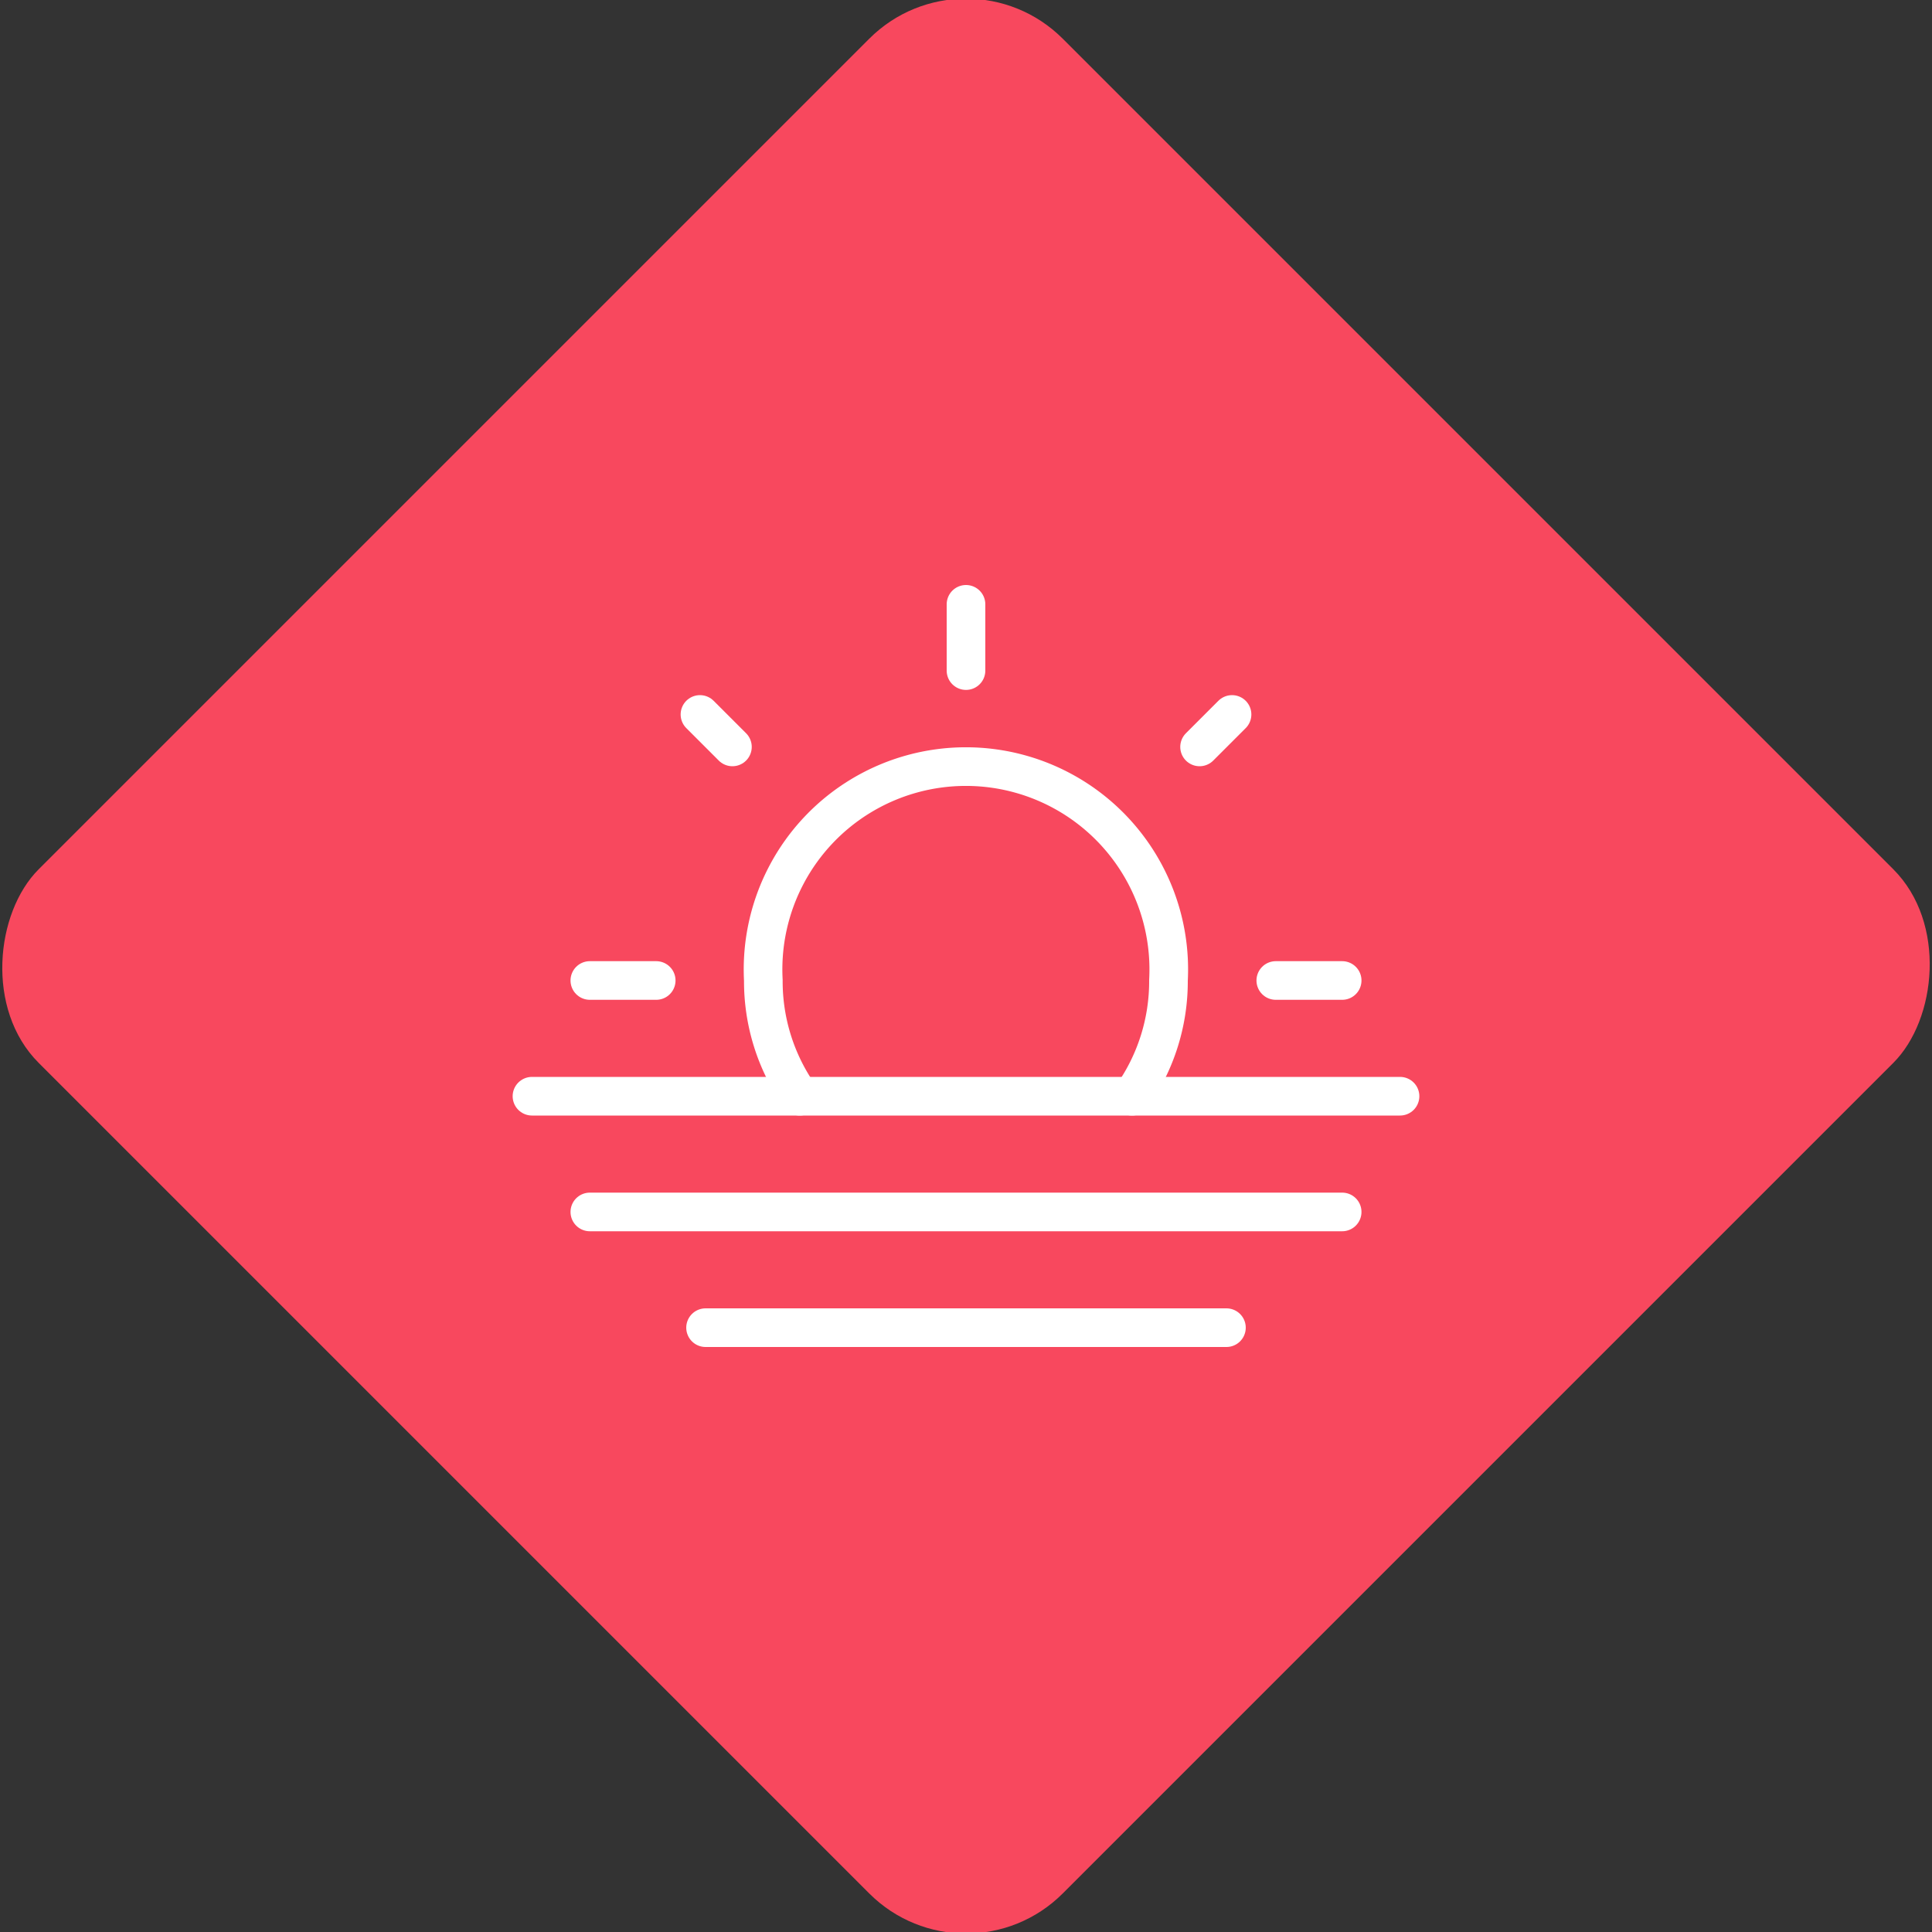 <svg xmlns="http://www.w3.org/2000/svg" viewBox="0 0 200 200"><rect x="0" y="0" width="200" height="200" fill="#333333" stroke="none"/><title>Sunset</title><g id="921031a1-17ba-47ee-b27f-ec4b70f8e7e2" data-name="Rose"><rect x="25.04" y="25.04" width="149.93" height="149.93" rx="14.17" ry="14.17" transform="translate(100 -41.42) rotate(45)" style="fill:#f8485e"/></g><g id="fbd3f2a7-dd49-4b7b-ac73-859b70635e1d" data-name="Icon"><g id="a0423e8d-dab4-44d6-a9fe-1dda862d9762" data-name="&lt;Group&gt;"><line id="019d4f27-8377-4614-a320-63566ff6a752" data-name="&lt;Path&gt;" x1="138.94" y1="101.5" x2="132.07" y2="101.5" style="fill:none;stroke:#fff;stroke-linecap:round;stroke-linejoin:round;stroke-width:4px"/><g id="2f8c0cfe-8a9d-45d9-abe5-71cb6600e10c" data-name="&lt;Group&gt;"><line id="8a9d97fd-88b0-4cb3-b036-9f8582b4adcd" data-name="&lt;Path&gt;" x1="100" y1="62.56" x2="100" y2="69.42" style="fill:none;stroke:#fff;stroke-linecap:round;stroke-linejoin:round;stroke-width:4px"/><path id="5247c262-be37-4efe-ae0e-291e62fccf18" data-name="&lt;Path&gt;" d="M117.19,113.48a20.64,20.64,0,0,0,3.77-12,21,21,0,1,0-41.94,0,20.64,20.64,0,0,0,3.77,12" style="fill:none;stroke:#fff;stroke-linecap:round;stroke-linejoin:round;stroke-width:4px"/><line id="94df6b1a-67ad-40cf-8146-5d020987bfbe" data-name="&lt;Path&gt;" x1="67.93" y1="101.5" x2="61.06" y2="101.5" style="fill:none;stroke:#fff;stroke-linecap:round;stroke-linejoin:round;stroke-width:4px"/><line id="4e0c7236-b9d1-4ef8-88ab-8939996a4a25" data-name="&lt;Path&gt;" x1="127.54" y1="73.96" x2="124.18" y2="77.32" style="fill:none;stroke:#fff;stroke-linecap:round;stroke-linejoin:round;stroke-width:4px"/><line id="3c64403c-74bd-46ac-aea0-64ab8a3d3d29" data-name="&lt;Path&gt;" x1="75.82" y1="77.32" x2="72.46" y2="73.96" style="fill:none;stroke:#fff;stroke-linecap:round;stroke-linejoin:round;stroke-width:4px"/><line id="97a99186-ff57-4a18-9b1d-d851d8042368" data-name="&lt;Path&gt;" x1="55.07" y1="113.48" x2="144.93" y2="113.48" style="fill:none;stroke:#fff;stroke-linecap:round;stroke-linejoin:round;stroke-width:4px"/><line id="d351ada7-8a11-4f33-9b46-1b398563bb69" data-name="&lt;Path&gt;" x1="61.06" y1="125.46" x2="138.94" y2="125.46" style="fill:none;stroke:#fff;stroke-linecap:round;stroke-linejoin:round;stroke-width:4px"/><line id="4c369fdc-75df-4a8f-96b0-bc47cacea9b1" data-name="&lt;Path&gt;" x1="73.04" y1="137.44" x2="126.96" y2="137.44" style="fill:none;stroke:#fff;stroke-linecap:round;stroke-linejoin:round;stroke-width:4px"/></g></g></g></svg>